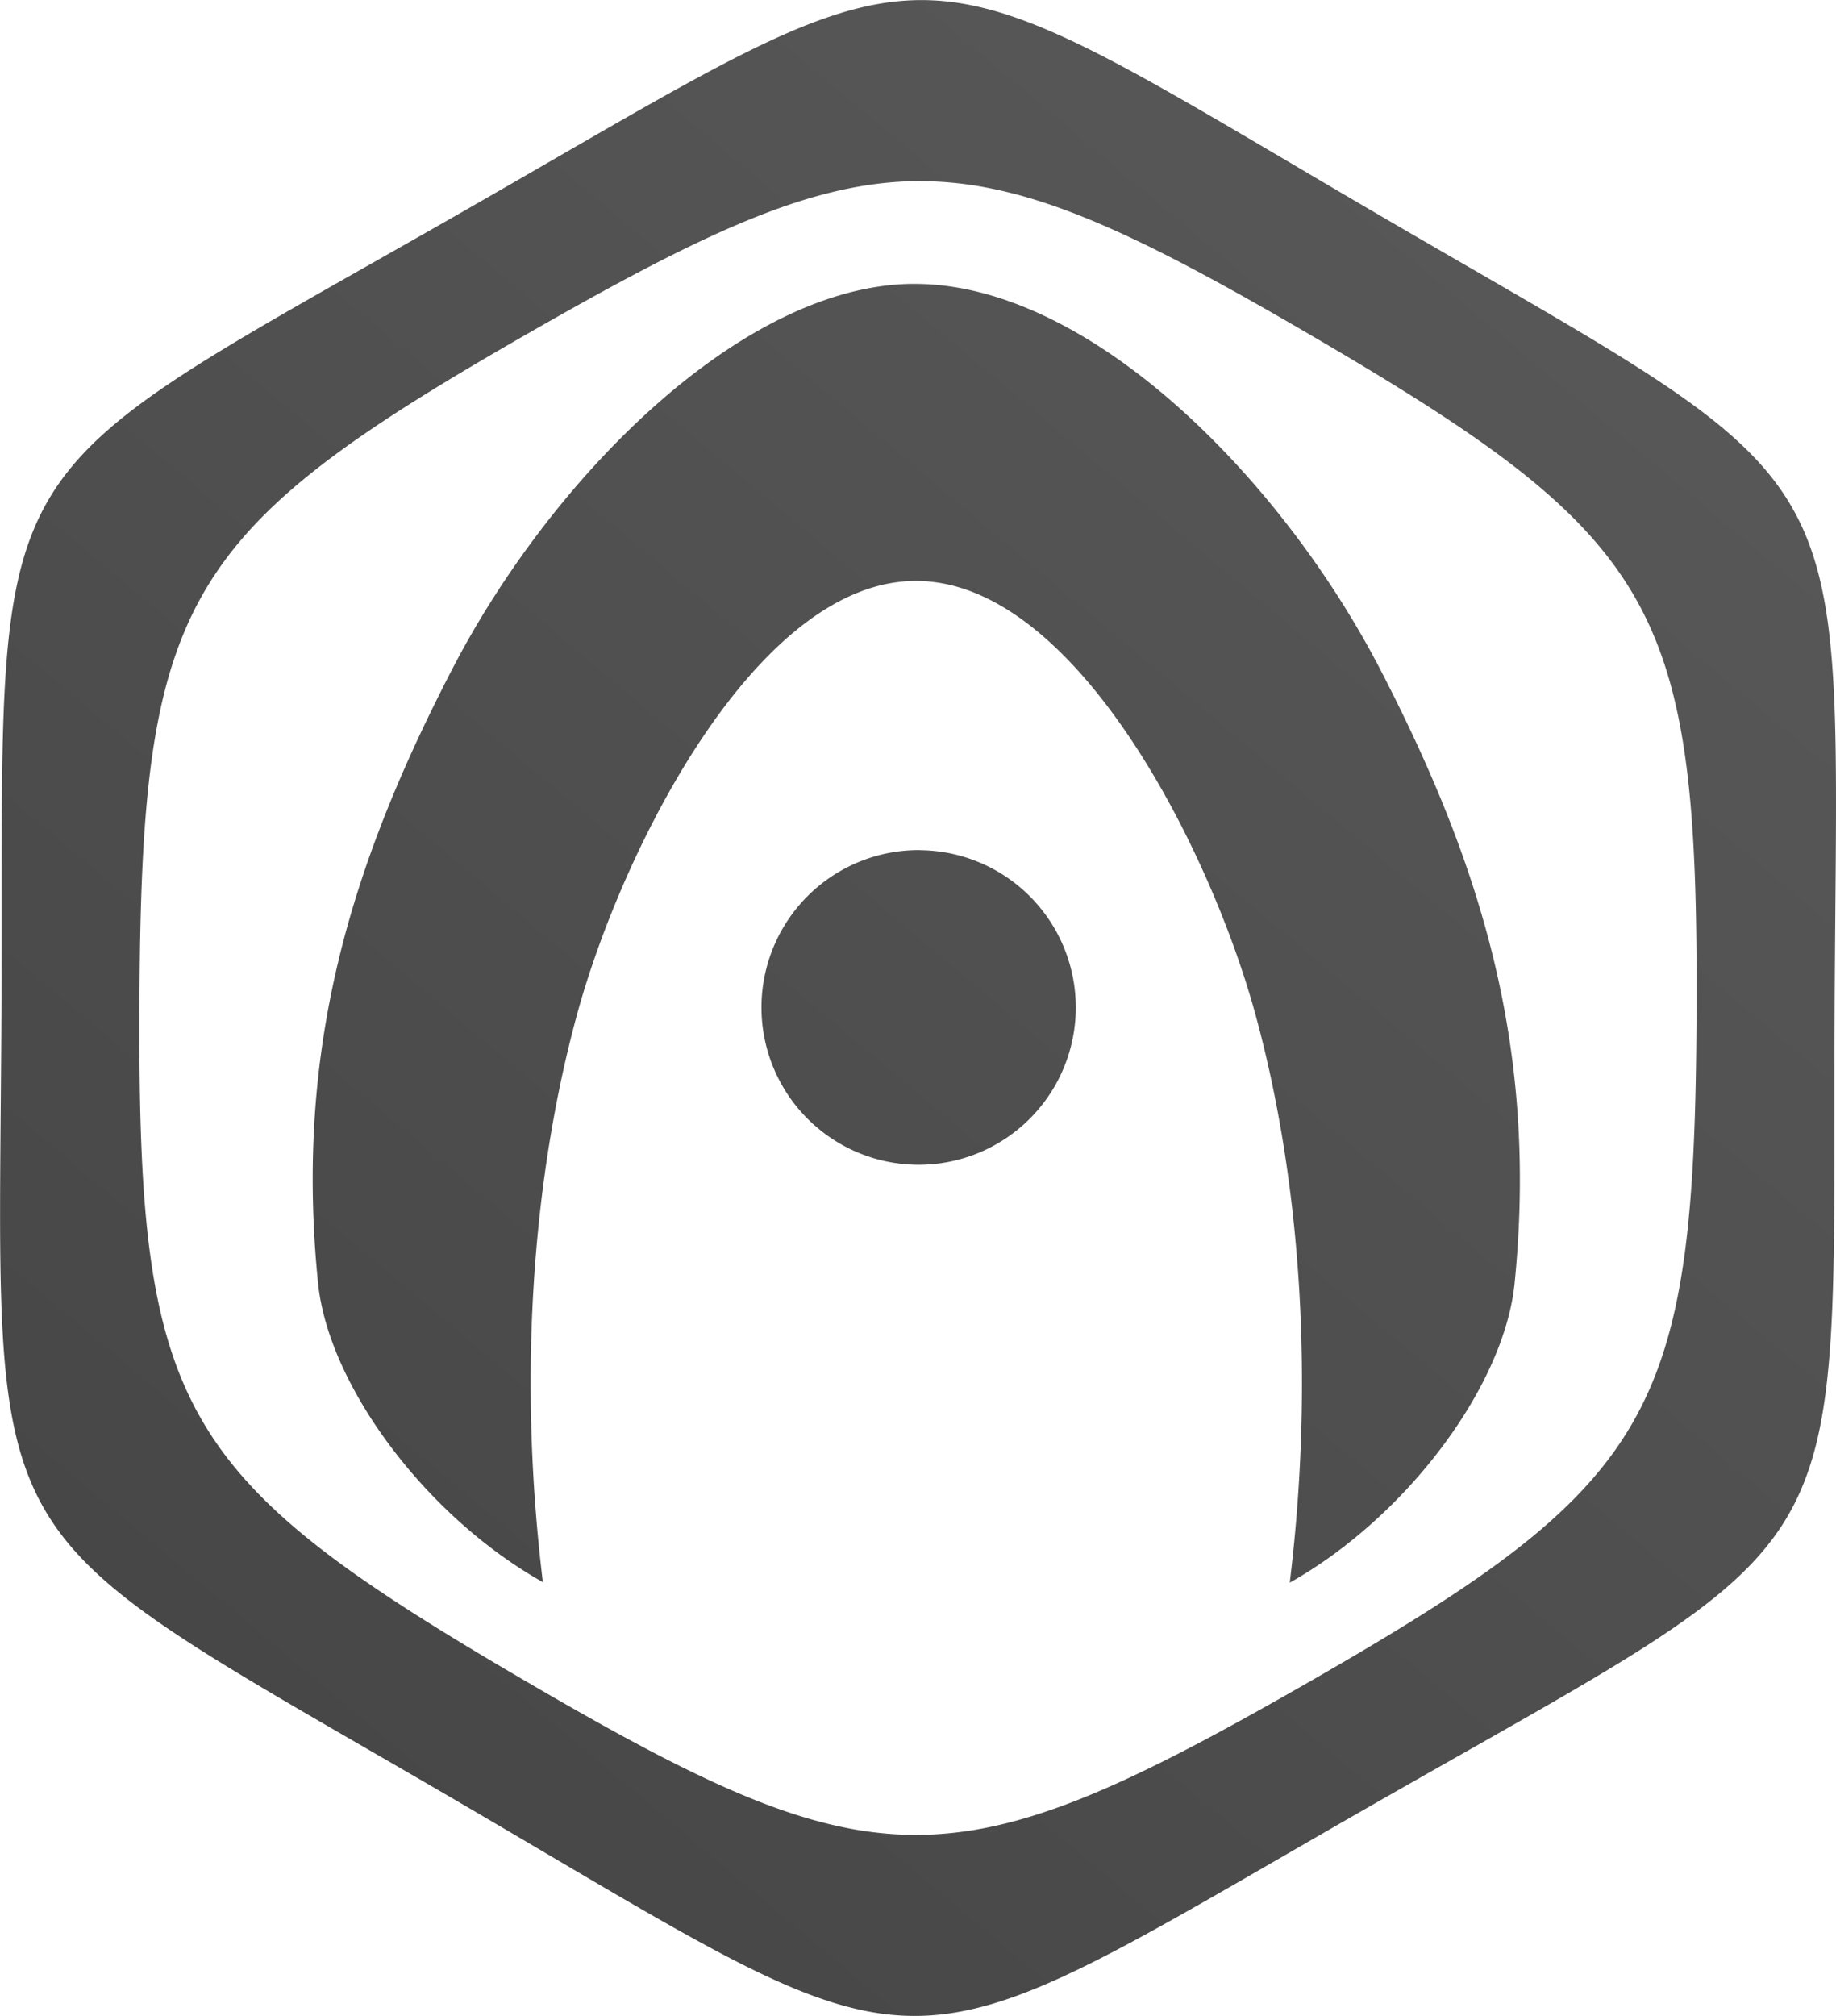 <?xml version="1.0" encoding="UTF-8" standalone="no"?>
<svg
   xmlns:dc="http://purl.org/dc/elements/1.1/"
   xmlns:cc="http://creativecommons.org/ns#"
   xmlns:rdf="http://www.w3.org/1999/02/22-rdf-syntax-ns#"
   xmlns:svg="http://www.w3.org/2000/svg"
   xmlns="http://www.w3.org/2000/svg"
   xmlns:xlink="http://www.w3.org/1999/xlink"
   id="svg21968"
   version="1.1"
   viewBox="0 0 21.696 23.813"
   height="90"
   width="82">
  <defs
     id="defs21962">
    <linearGradient
       y2="53.807"
       x2="193.785"
       y1="78.689"
       x1="172.913"
       gradientTransform="matrix(0.868,0,0,0.869,-146.969,226.887)"
       gradientUnits="userSpaceOnUse"
       id="linearGradient4022"
       xlink:href="#linearGradient4038" />
    <linearGradient
       id="linearGradient4038">
      <stop
         id="stop4034"
         offset="0"
         style="stop-color:#464646;stop-opacity:1" />
      <stop
         id="stop4036"
         offset="1"
         style="stop-color:#5a5a5a;stop-opacity:1" />
    </linearGradient>
  </defs>
  <g
     transform="translate(0,-273.187)"
     id="layer1">
    <path
       style="display:inline;fill:url(#linearGradient4022);fill-opacity:1;stroke:none;stroke-width:0.688;stroke-miterlimit:4;stroke-dasharray:none;stroke-opacity:1"
       d="m 10.901,273.188 c -1.254,-0.005 -2.512,0.829 -5.427,2.496 -5.831,3.334 -5.428,2.643 -5.457,9.362 -0.03,6.72 -0.427,6.025 5.374,9.41 5.801,3.386 5.001,3.382 10.832,0.048 5.831,-3.334 5.428,-2.643 5.457,-9.362 0.03,-6.72 0.427,-6.025 -5.374,-9.41 -2.901,-1.693 -4.151,-2.538 -5.405,-2.544 z m -0.01,2.139 c 1.264,0.006 2.526,0.61 4.592,1.815 4.133,2.412 4.586,3.206 4.565,7.993 -0.021,4.787 -0.482,5.577 -4.635,7.952 -4.154,2.375 -5.068,2.371 -9.2,-0.041 -4.133,-2.412 -4.586,-3.206 -4.565,-7.993 0.021,-4.787 0.482,-5.577 4.635,-7.952 2.077,-1.188 3.344,-1.78 4.608,-1.775 z m -0.116,1.213 c -2.023,0.026 -4.268,2.303 -5.434,4.557 -1.185,2.29 -1.863,4.458 -1.583,7.243 0.122,1.212 1.275,2.76 2.657,3.536 -0.294,-2.405 -0.128,-4.757 0.405,-6.71 0.534,-1.953 2.127,-5.122 4.008,-5.117 1.881,0.004 3.474,3.17 4.008,5.123 0.534,1.953 0.699,4.306 0.405,6.71 1.381,-0.776 2.535,-2.323 2.657,-3.536 0.279,-2.785 -0.399,-4.953 -1.583,-7.243 -1.162,-2.246 -3.395,-4.515 -5.443,-4.562 -0.032,-7.1e-4 -0.064,-8.5e-4 -0.096,-4.5e-4 z m 0.099,6.689 a 1.857,1.858 0 0 0 -0.893,0.219 1.857,1.858 0 0 0 -0.764,2.514 1.857,1.858 0 0 0 2.513,0.765 1.857,1.858 0 0 0 0.764,-2.514 1.857,1.858 0 0 0 -1.62,-0.983 z"
       id="path3986" />
  </g>
</svg>
